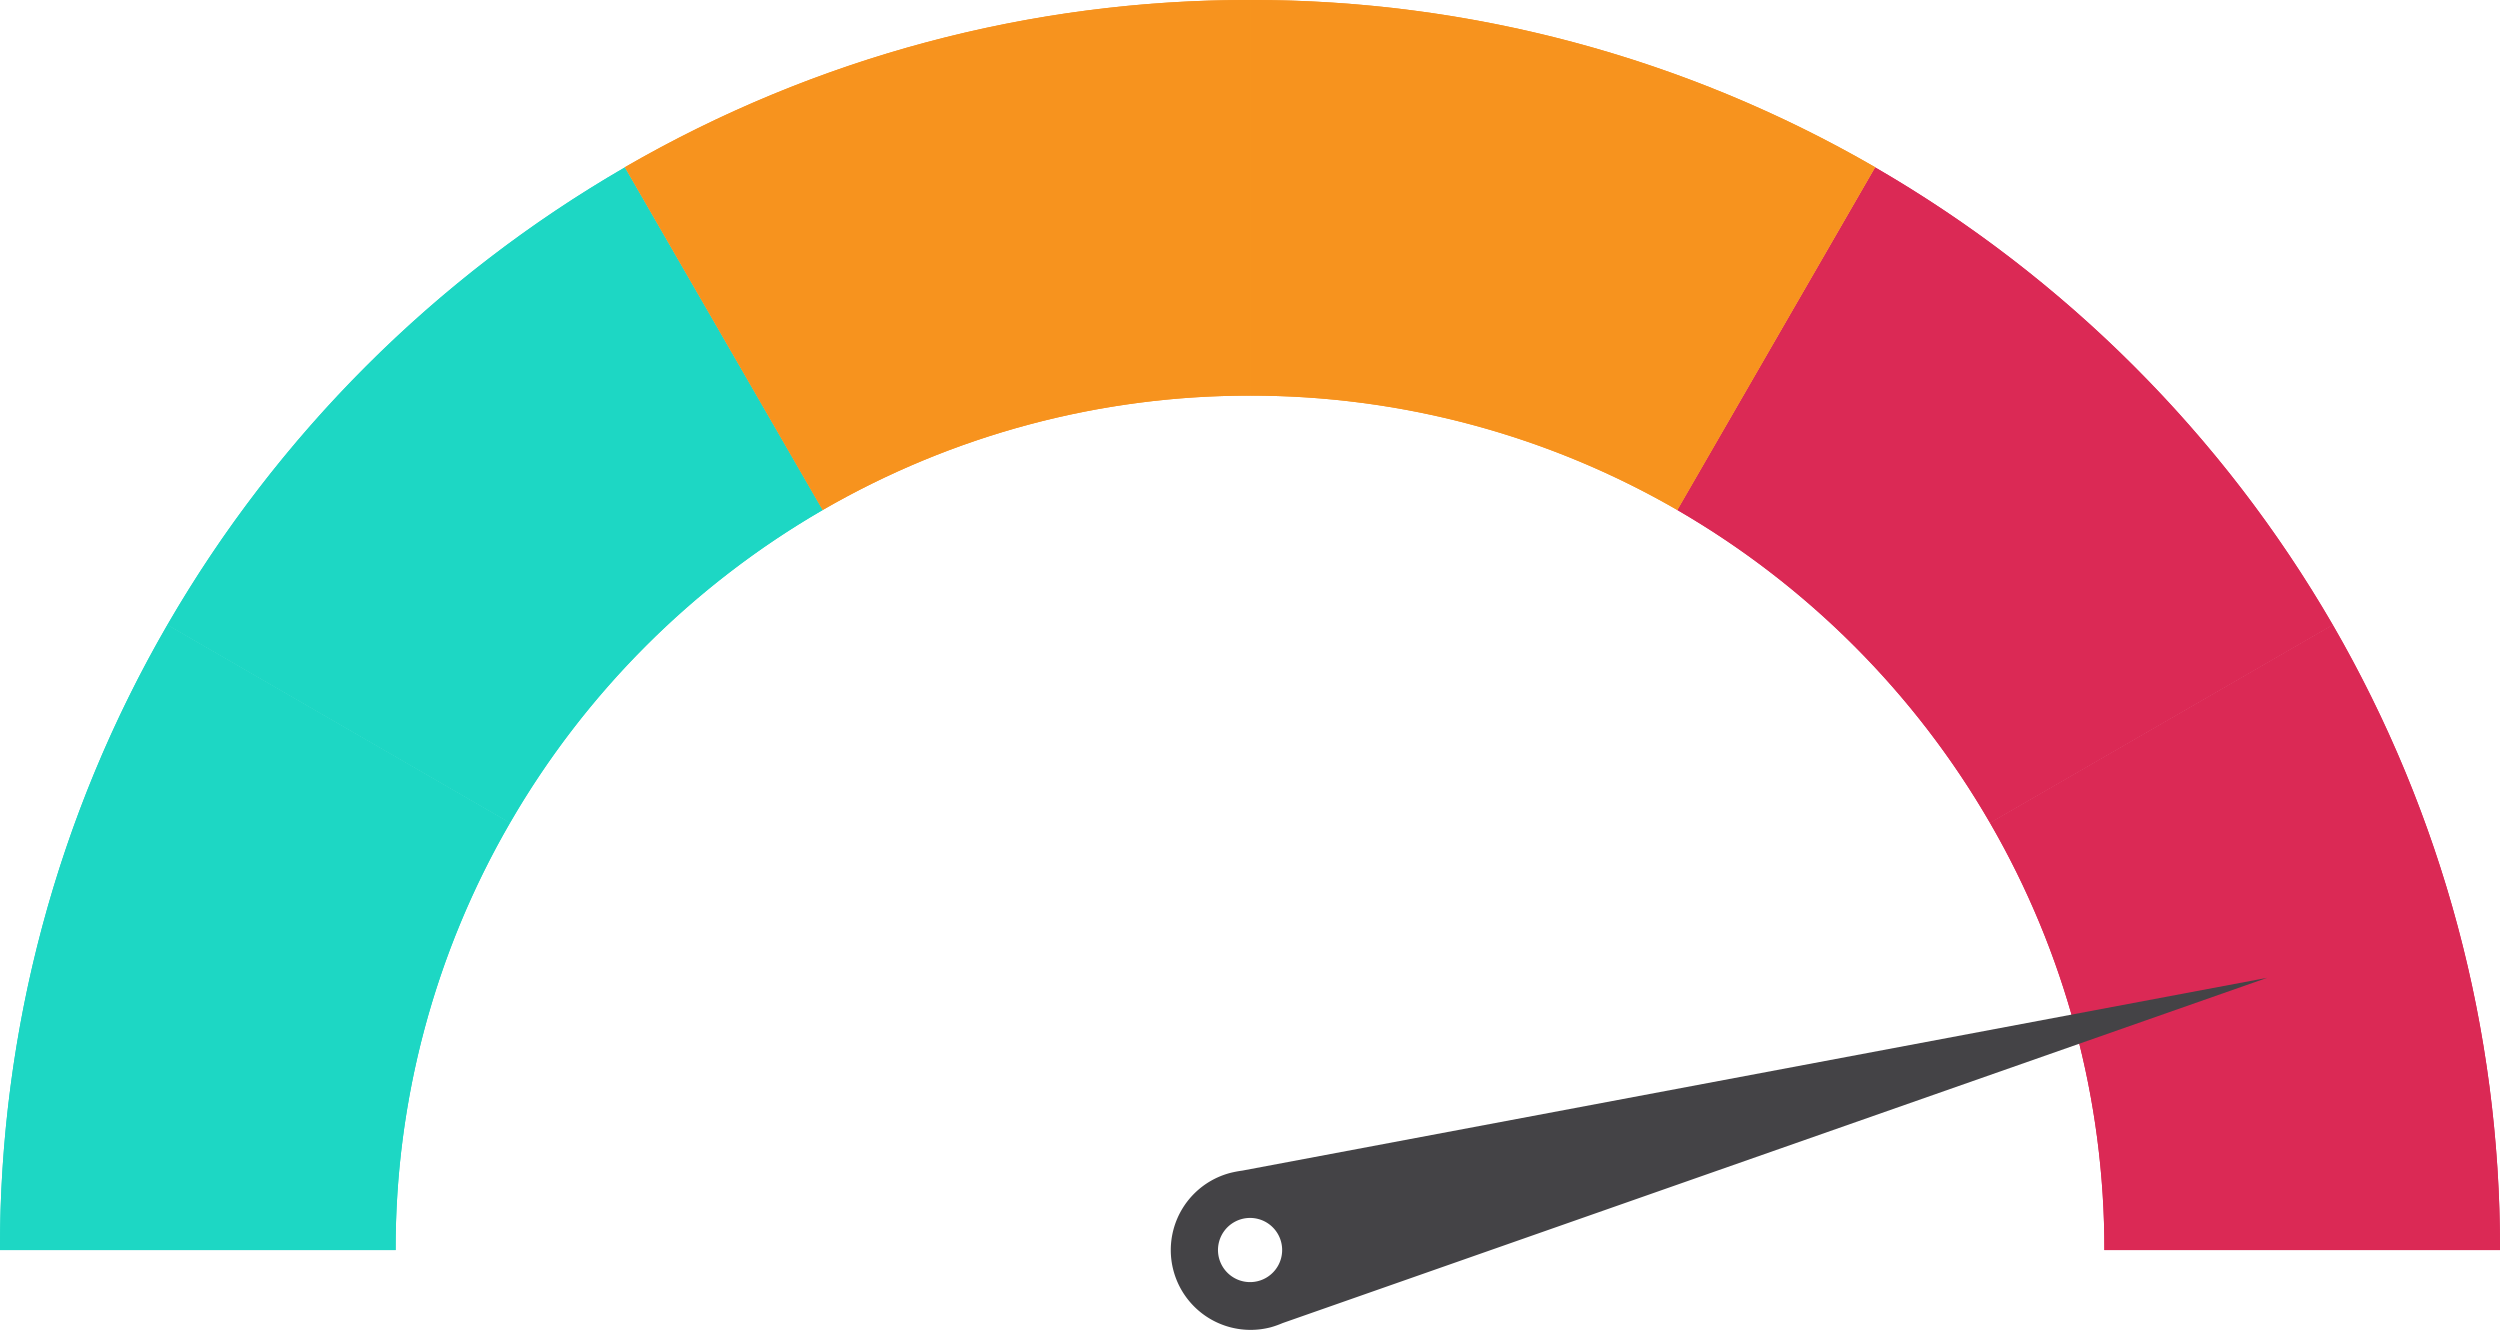 <svg xmlns="http://www.w3.org/2000/svg" xmlns:xlink="http://www.w3.org/1999/xlink" viewBox="0 0 150.39 80"><defs><style>.cls-1,.cls-4,.cls-6{fill:#1dd7c4;}.cls-1,.cls-2,.cls-3{clip-rule:evenodd;}.cls-2,.cls-7,.cls-9{fill:#db2955;}.cls-10,.cls-12,.cls-3{fill:#f7931e;}.cls-10,.cls-16,.cls-4,.cls-7{fill-rule:evenodd;}.cls-5{clip-path:url(#clip-path);}.cls-8{clip-path:url(#clip-path-2);}.cls-11{clip-path:url(#clip-path-3);}.cls-13{clip-path:url(#clip-path-4);}.cls-14{clip-path:url(#clip-path-5);}.cls-15{clip-path:url(#clip-path-6);}.cls-16{fill:#444346;}</style><clipPath id="clip-path"><path class="cls-1" d="M30.68,49.5,10.07,37.59A74.77,74.77,0,0,0,0,75.2H23.8a51.08,51.08,0,0,1,6.88-25.7"/></clipPath><clipPath id="clip-path-2"><path class="cls-2" d="M100.9,30.68A51.6,51.6,0,0,1,119.71,49.5l20.62-11.91A75.53,75.53,0,0,0,112.8,10.07Z"/></clipPath><clipPath id="clip-path-3"><path class="cls-3" d="M75.2,23.8V0a74.83,74.83,0,0,1,37.6,10.06L100.9,30.68A51.21,51.21,0,0,0,75.2,23.8"/></clipPath><clipPath id="clip-path-4"><path class="cls-2" d="M119.71,49.5l20.62-11.91A74.86,74.86,0,0,1,150.39,75.2h-23.8a51.08,51.08,0,0,0-6.88-25.7"/></clipPath><clipPath id="clip-path-5"><path class="cls-1" d="M49.49,30.68A51.6,51.6,0,0,0,30.68,49.5L10.07,37.59A75.5,75.5,0,0,1,37.59,10.07Z"/></clipPath><clipPath id="clip-path-6"><path class="cls-3" d="M75.2,23.8V0A74.86,74.86,0,0,0,37.59,10.06l11.9,20.62A51.24,51.24,0,0,1,75.2,23.8"/></clipPath></defs><title>Asset 21                </title><g id="Layer_2" data-name="Layer 2"><g id="Layer_1-2" data-name="Layer 1"><path class="cls-4" d="M30.68,49.5,10.07,37.59A74.77,74.77,0,0,0,0,75.2H23.8a51.08,51.08,0,0,1,6.88-25.7"/><g class="cls-5"><rect class="cls-6" y="37.59" width="30.68" height="37.61"/></g><path class="cls-7" d="M100.9,30.68A51.6,51.6,0,0,1,119.71,49.5l20.62-11.91A75.53,75.53,0,0,0,112.8,10.07Z"/><g class="cls-8"><rect class="cls-9" x="100.9" y="10.07" width="39.43" height="39.43"/></g><path class="cls-10" d="M75.2,23.8V0a74.83,74.83,0,0,1,37.6,10.06L100.9,30.68A51.21,51.21,0,0,0,75.2,23.8"/><g class="cls-11"><rect class="cls-12" x="75.2" width="37.6" height="30.68"/></g><path class="cls-7" d="M119.71,49.5l20.62-11.91A74.86,74.86,0,0,1,150.39,75.2h-23.8a51.08,51.08,0,0,0-6.88-25.7"/><g class="cls-13"><rect class="cls-9" x="119.71" y="37.59" width="30.68" height="37.61"/></g><path class="cls-4" d="M49.49,30.68A51.6,51.6,0,0,0,30.68,49.5L10.07,37.59A75.5,75.5,0,0,1,37.59,10.07Z"/><g class="cls-14"><rect class="cls-6" x="10.07" y="10.07" width="39.43" height="39.43"/></g><path class="cls-10" d="M75.2,23.8V0A74.86,74.86,0,0,0,37.59,10.06l11.9,20.62A51.24,51.24,0,0,1,75.2,23.8"/><g class="cls-15"><rect class="cls-12" x="37.59" width="37.61" height="30.68"/></g><path class="cls-16" d="M76.16,76.87a1.93,1.93,0,1,1,.71-2.64,1.93,1.93,0,0,1-.71,2.64m1,2.72a5.83,5.83,0,0,1-.7.25A4.8,4.8,0,0,1,74,70.56a6.68,6.68,0,0,1,.73-.14l61.66-11.6Z"/></g></g></svg>